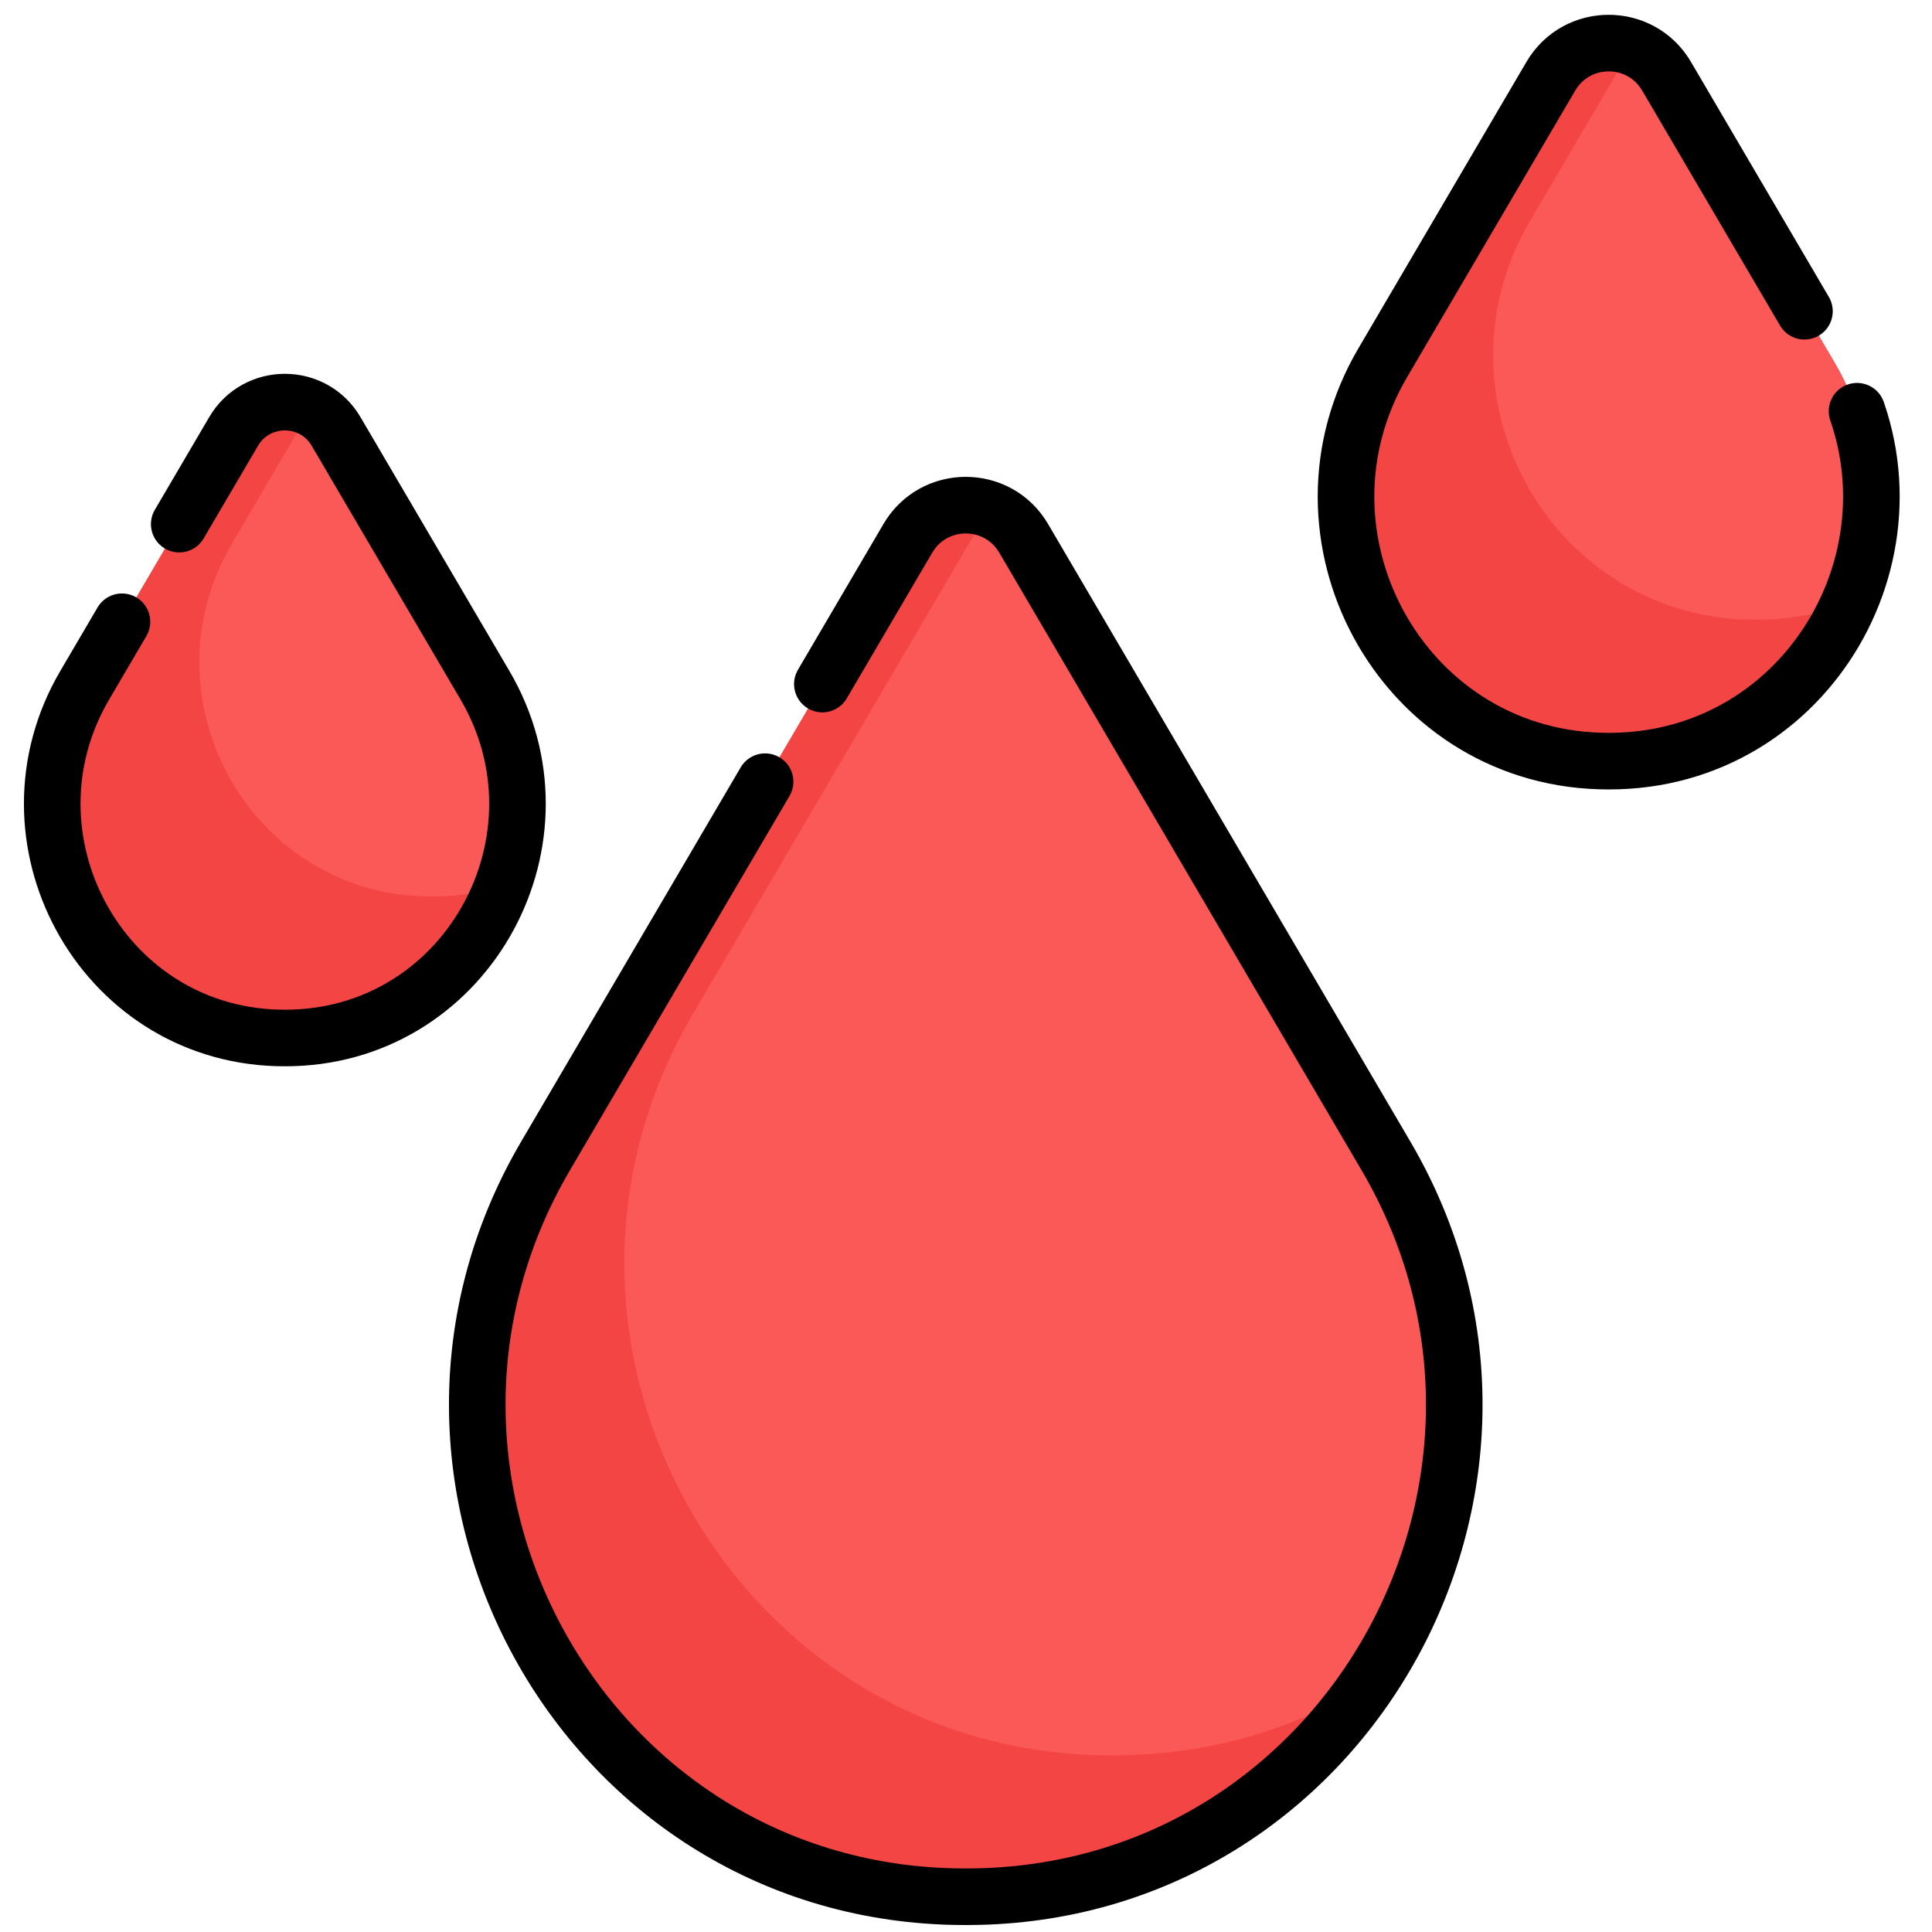<?xml version="1.0" encoding="UTF-8" standalone="no"?>
<!-- Created with Inkscape (http://www.inkscape.org/) -->

<svg
   version="1.1"
   id="svg2565"
   width="682.667"
   height="682.667"
   viewBox="0 0 682.667 682.667"
   xmlns="http://www.w3.org/2000/svg"
   xmlns:svg="http://www.w3.org/2000/svg">
  <defs
     id="defs2569">
    <clipPath
       clipPathUnits="userSpaceOnUse"
       id="clipPath2579">
      <path
         d="M 0,512 H 512 V 0 H 0 Z"
         id="path2577" />
    </clipPath>
  </defs>
  <g
     id="g2571"
     transform="matrix(1.333,0,0,-1.333,0,682.667)">
    <g
       id="g2573">
      <g
         id="g2575"
         clip-path="url(#clipPath2579)">
        <g
           id="g2581"
           transform="translate(362.56,65.67)">
          <path
             d="M 0,0 C -23.951,-35.307 -63.093,-57.148 -109.841,-56.29 -208.67,-54.06 -267.96,54.8 -217.94,140.07 l 96.04,163.7 c 4.639,7.92 13.889,10.48 21.509,7.69 3.661,-1.33 6.941,-3.89 9.17,-7.69 L 4.819,140.07 C 32.25,93.32 26.81,39.47 0,0"
             style="fill:#f44545;fill-opacity:1;fill-rule:nonzero;stroke:none"
             id="path2583" />
        </g>
        <g
           id="g2585"
           transform="translate(490.15,352.27)">
          <path
             d="m 0,0 c -10.973,-25.227 -35.307,-42.632 -66.16,-41.87 -52.84,1.65 -84.2,59.98 -57.45,105.58 l 44.549,75.94 c 4.641,7.91 13.891,10.48 21.51,7.68 3.66,-1.32 6.95,-3.88 9.17,-7.68 L -3.83,63.71 C 8.359,42.93 8.479,19.5 0,0"
             style="fill:#f44545;fill-opacity:1;fill-rule:nonzero;stroke:none"
             id="path2587" />
        </g>
        <g
           id="g2589"
           transform="translate(133.23,277.29)">
          <path
             d="m 0,0 c -8.615,-23.161 -30.22,-40.31 -57.72,-40.31 -48.335,0 -76.999,52.682 -53.04,93.52 l 39.45,67.25 c 4.44,7.57 13.61,9.62 20.61,6.15 2.61,-1.28 4.91,-3.34 6.56,-6.15 L -4.69,53.21 C 5.45,35.93 6.16,16.59 0,0"
             style="fill:#f44545;fill-opacity:1;fill-rule:nonzero;stroke:none"
             id="path2591" />
        </g>
        <g
           id="g2593"
           transform="translate(362.56,65.67)">
          <path
             d="m 0,0 c -18.391,-11.35 -40.16,-18.24 -64.28,-18.79 -102.087,-2.813 -166.016,108.812 -114.66,196.36 l 78.549,133.89 c 3.661,-1.33 6.941,-3.89 9.17,-7.69 L 4.819,140.07 C 32.25,93.32 26.81,39.47 0,0"
             style="fill:#fb5858;fill-opacity:1;fill-rule:nonzero;stroke:none"
             id="path2595" />
        </g>
        <g
           id="g2597"
           transform="translate(490.15,352.27)">
          <path
             d="m 0,0 c -6.86,-2.59 -14.33,-4.12 -22.29,-4.37 -0.8,-0.02 -1.62,-0.04 -2.431,-0.04 -0.819,0 -1.63,0.02 -2.439,0.04 -52.84,1.65 -84.21,59.98 -57.45,105.57 l 27.059,46.13 c 3.66,-1.32 6.95,-3.88 9.17,-7.68 L -3.83,63.71 C 8.359,42.93 8.479,19.5 0,0"
             style="fill:#fb5858;fill-opacity:1;fill-rule:nonzero;stroke:none"
             id="path2599" />
        </g>
        <g
           id="g2601"
           transform="translate(133.23,277.29)">
          <path
             d="m 0,0 c -5.18,-1.63 -10.73,-2.6 -16.57,-2.78 -0.71,-0.02 -1.43,-0.03 -2.16,-0.03 -0.72,0 -1.44,0.01 -2.15,0.03 -46.79,1.46 -74.57,53.11 -50.88,93.49 l 21.06,35.9 c 2.61,-1.28 4.91,-3.34 6.56,-6.15 L -4.69,53.21 C 5.45,35.93 6.16,16.59 0,0"
             style="fill:#fb5858;fill-opacity:1;fill-rule:nonzero;stroke:none"
             id="path2603" />
        </g>
        <g
           id="g2605"
           transform="translate(367.377,205.739)">
          <path
             d="m 0,0 c 50.022,-85.269 -9.266,-194.132 -108.1,-196.358 -1.088,-0.024 -2.181,-0.037 -3.277,-0.037 -1.095,0 -2.188,0.013 -3.277,0.037 -98.834,2.226 -158.123,111.089 -108.1,196.358 l 96.035,163.699 c 6.873,11.716 23.811,11.716 30.685,0 z"
             style="fill:none;stroke:#000000;stroke-width:15;stroke-linecap:round;stroke-linejoin:round;stroke-miterlimit:10;stroke-dasharray:662, 30;stroke-dashoffset:0;stroke-opacity:1"
             id="path2607" />
        </g>
        <g
           id="g2609"
           transform="translate(366.537,415.977)">
          <path
             d="m 0,0 c -26.75,-45.599 4.617,-103.927 57.458,-105.573 0.809,-0.026 1.62,-0.038 2.436,-0.038 0.814,0 1.626,0.012 2.435,0.038 52.84,1.646 84.207,59.974 57.457,105.573 L 75.235,75.939 c -6.873,11.717 -23.811,11.717 -30.684,0 z"
             style="fill:none;stroke:#000000;stroke-width:15;stroke-linecap:round;stroke-linejoin:round;stroke-miterlimit:10;stroke-dasharray:280, 30;stroke-dashoffset:0;stroke-opacity:1"
             id="path2611" />
        </g>
        <g
           id="g2613"
           transform="translate(128.545,330.504)">
          <path
             d="m 0,0 c 23.689,-40.38 -4.088,-92.032 -50.881,-93.49 -0.717,-0.022 -1.435,-0.033 -2.157,-0.033 -0.722,0 -1.441,0.011 -2.157,0.033 -46.793,1.458 -74.57,53.11 -50.881,93.49 l 39.451,67.249 c 6.087,10.375 21.087,10.375 27.173,0 z"
             style="fill:none;stroke:#000000;stroke-width:15;stroke-linecap:round;stroke-linejoin:round;stroke-miterlimit:10;stroke-dasharray:280, 30;stroke-dashoffset:0;stroke-opacity:1"
             id="path2615" />
        </g>
      </g>
    </g>
  </g>
</svg>
